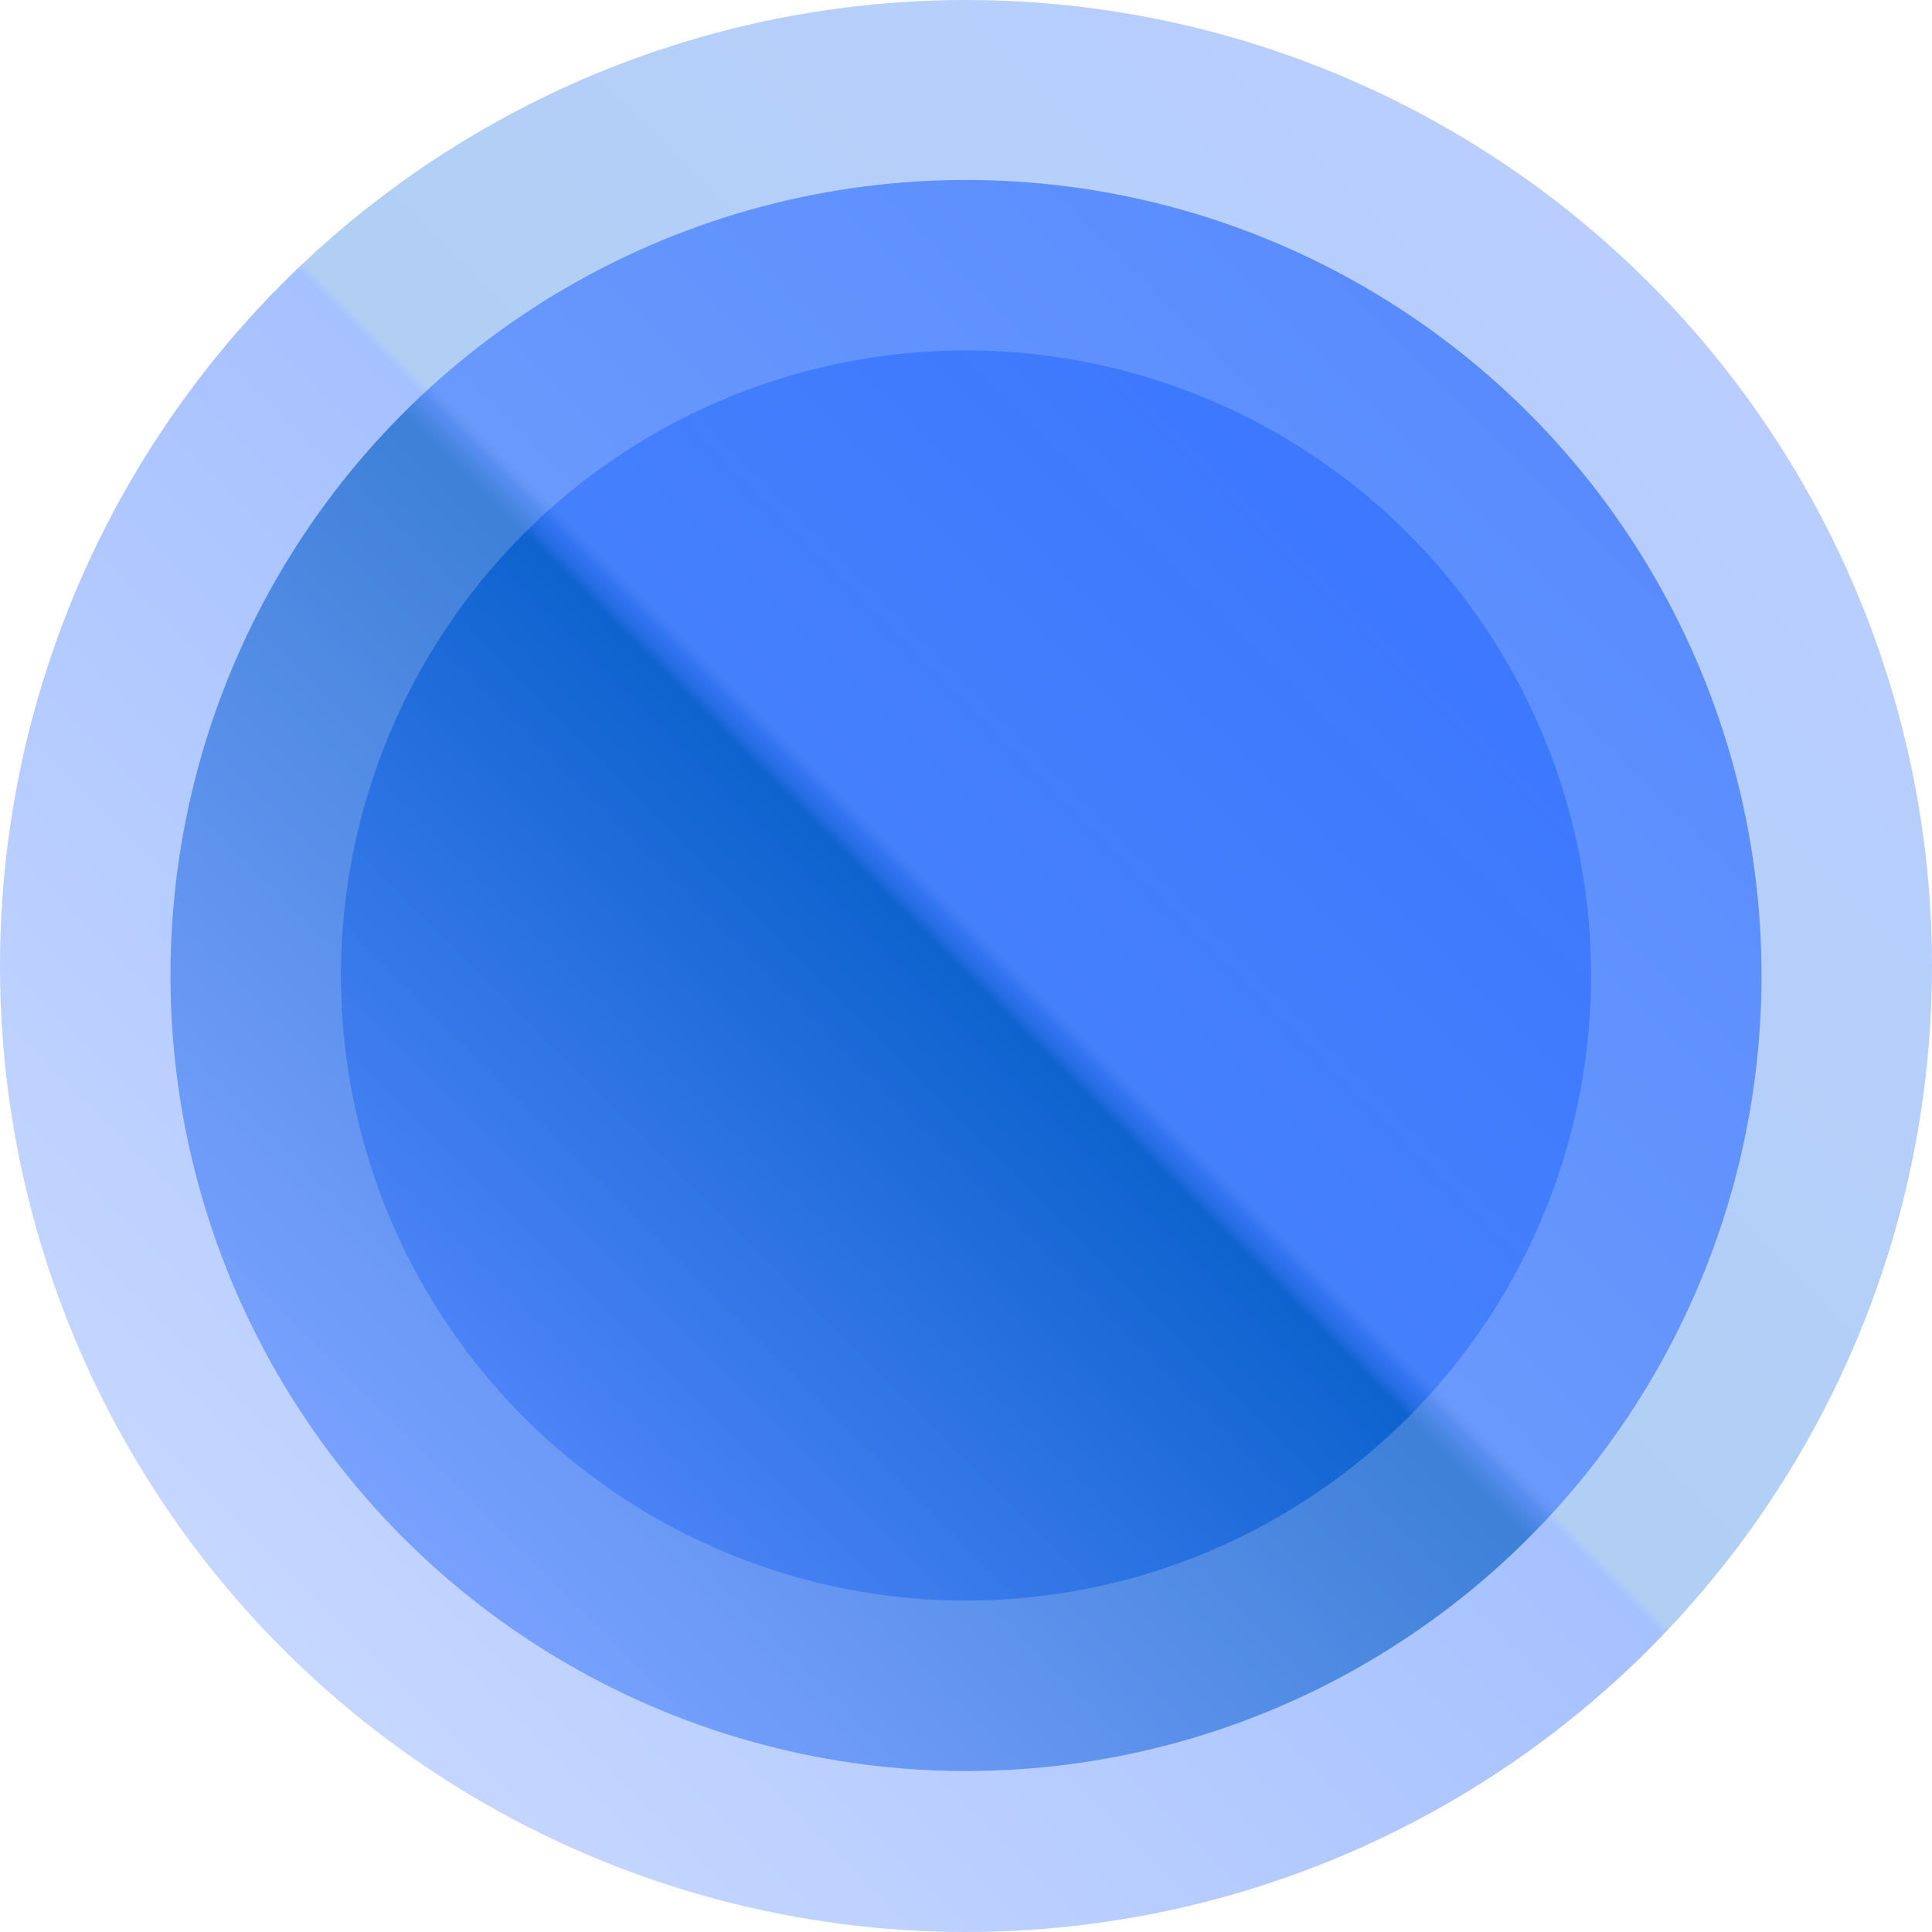 <svg id="theme_1" xmlns="http://www.w3.org/2000/svg" xmlns:xlink="http://www.w3.org/1999/xlink" width="34" height="34" viewBox="0 0 34 34">
  <defs>
    <linearGradient id="linear-gradient" x1="0.146" y1="0.854" x2="0.854" y2="0.146" gradientUnits="objectBoundingBox">
      <stop offset="0" stop-color="#5a8cff"/>
      <stop offset="0.5" stop-color="#0967d5"/>
      <stop offset="0.51" stop-color="#447dff"/>
      <stop offset="1" stop-color="#5a8cff"/>
    </linearGradient>
    <linearGradient id="linear-gradient-2" x1="0.146" y1="0.854" x2="0.854" y2="0.146" gradientUnits="objectBoundingBox">
      <stop offset="0" stop-color="#5a8cff"/>
      <stop offset="0.51" stop-color="#004dff"/>
      <stop offset="0.515" stop-color="#1e76dd"/>
      <stop offset="1" stop-color="#3673ff"/>
    </linearGradient>
    <linearGradient id="linear-gradient-3" x1="0.146" y1="0.854" x2="0.854" y2="0.146" gradientUnits="objectBoundingBox">
      <stop offset="0" stop-color="#5a8cff"/>
      <stop offset="0.5" stop-color="#1165c7"/>
      <stop offset="0.526" stop-color="#4b82ff"/>
      <stop offset="1" stop-color="#316fff"/>
    </linearGradient>
  </defs>
  <circle id="椭圆_5" data-name="椭圆 5" cx="11" cy="11" r="11" transform="translate(6 6.167)" fill="url(#linear-gradient)"/>
  <circle id="椭圆_6" data-name="椭圆 6" cx="17" cy="17" r="17" opacity="0.35" fill="url(#linear-gradient-2)"/>
  <circle id="椭圆_7" data-name="椭圆 7" cx="14" cy="14" r="14" transform="translate(3 3.167)" opacity="0.7" fill="url(#linear-gradient-3)"/>
</svg>
